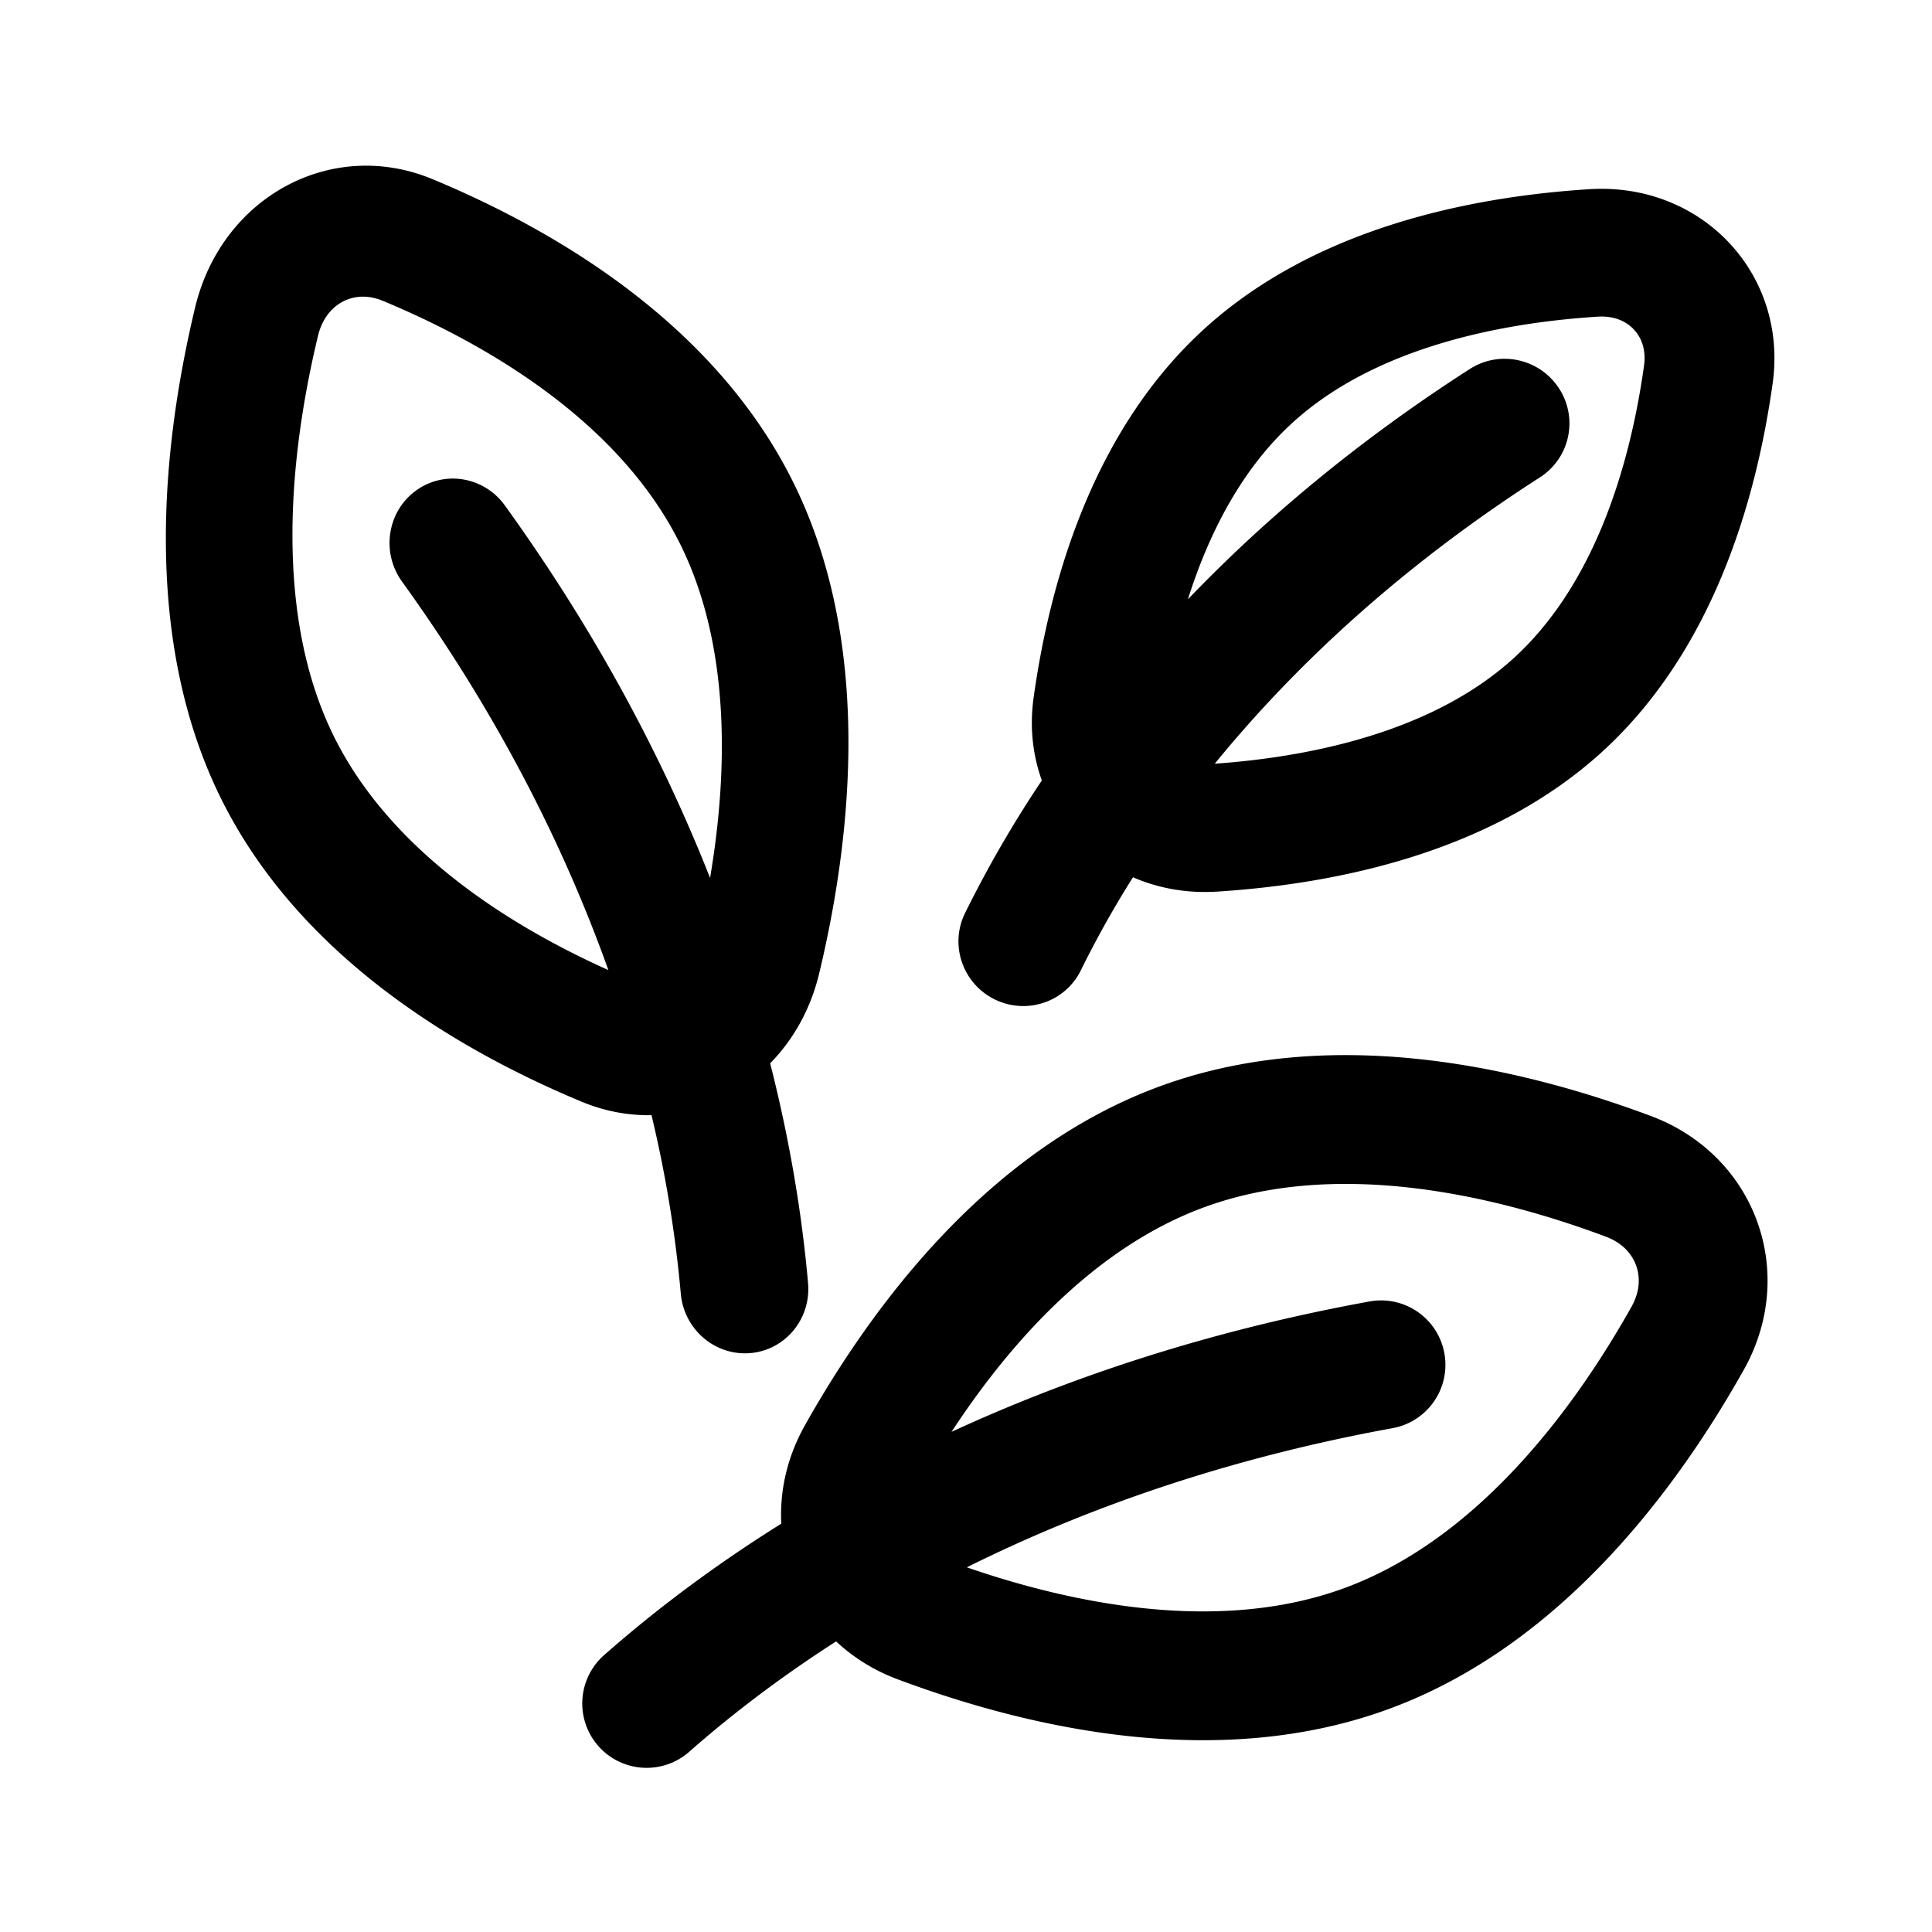 <svg xmlns="http://www.w3.org/2000/svg"  viewBox="0 0 120 120" x="0px" y="0px"><path  fill-rule="evenodd" d="M47.836 66.044c1.43-1.454 2.51-3.351 3.045-5.583 2.048-8.55 3.3-20.412-1.52-30.32-4.822-9.907-14.696-15.765-22.482-19.008-6.27-2.611-13.111 1.08-14.76 7.965-2.048 8.549-3.3 20.411 1.52 30.319 4.822 9.907 14.696 15.766 22.482 19.009 1.442.6 2.914.867 4.346.84a77.086 77.086 0 0 1 1.818 11.082c.195 2.22 2.122 3.874 4.305 3.696 2.182-.178 3.794-2.122 3.6-4.342-.357-4.064-1.083-8.667-2.354-13.658Zm-3.732-11.516c-2.899-7.34-7.007-15.176-12.747-23.135-1.301-1.803-3.785-2.207-5.549-.9-1.763 1.306-2.138 3.826-.838 5.63 6.064 8.406 10.135 16.62 12.817 24.13-6.822-3.06-13.786-7.81-17.107-14.635-3.553-7.302-2.841-16.778-.932-24.747.266-1.109.875-1.775 1.518-2.123.645-.348 1.514-.479 2.524-.058 7.258 3.023 14.977 7.95 18.53 15.25 2.951 6.066 2.96 13.632 1.784 20.588Zm7.828 47.423a11.43 11.43 0 0 0 3.83 2.356c8.207 3.068 19.89 5.722 30.464 1.854 10.575-3.867 17.789-13.433 22.08-21.072 3.397-6.047.728-13.345-5.769-15.773-8.207-3.068-19.89-5.722-30.465-1.854-10.574 3.867-17.788 13.433-22.08 21.072-1.108 1.973-1.57 4.078-1.465 6.104-4.305 2.693-7.952 5.476-10.967 8.131a4 4 0 1 0 5.286 6.004c2.505-2.205 5.526-4.535 9.086-6.822Zm8.12-4.602c7.373 2.545 16.09 3.982 23.426 1.299 7.837-2.866 13.844-10.34 17.854-17.478.55-.979.542-1.88.287-2.577-.255-.697-.83-1.39-1.882-1.784-7.668-2.865-17.08-4.7-24.917-1.834-6.55 2.396-11.823 8.012-15.718 13.959 7.343-3.388 15.994-6.288 26.027-8.11a4 4 0 0 1 1.43 7.87c-10.474 1.903-19.272 5.054-26.508 8.655Zm15.556-41.97c7.54-.484 17.116-2.472 23.937-8.714 6.821-6.242 9.525-15.494 10.558-22.855.956-6.82-4.424-12.506-11.408-12.058-7.54.483-17.116 2.471-23.936 8.714-6.821 6.242-9.526 15.493-10.558 22.855-.257 1.832-.057 3.582.51 5.154a72.041 72.041 0 0 0-4.772 8.242c-.971 1.977-.148 4.374 1.838 5.354 1.987.98 4.385.173 5.357-1.804a62.975 62.975 0 0 1 3.238-5.779c1.564.682 3.341 1.012 5.236.89Zm-.157-7.943c6.774-.482 13.896-2.281 18.596-6.582 4.787-4.382 7.123-11.415 8.066-18.137.145-1.038-.186-1.782-.638-2.26-.452-.478-1.183-.856-2.246-.788-6.885.441-14.185 2.227-18.972 6.608-3.078 2.816-5.142 6.728-6.474 10.949 4.673-4.875 10.44-9.766 17.512-14.308 1.855-1.191 4.334-.651 5.539 1.206a3.98 3.98 0 0 1-1.178 5.52c-8.832 5.672-15.392 11.89-20.205 17.792Z" clip-rule="evenodd"></path></svg>